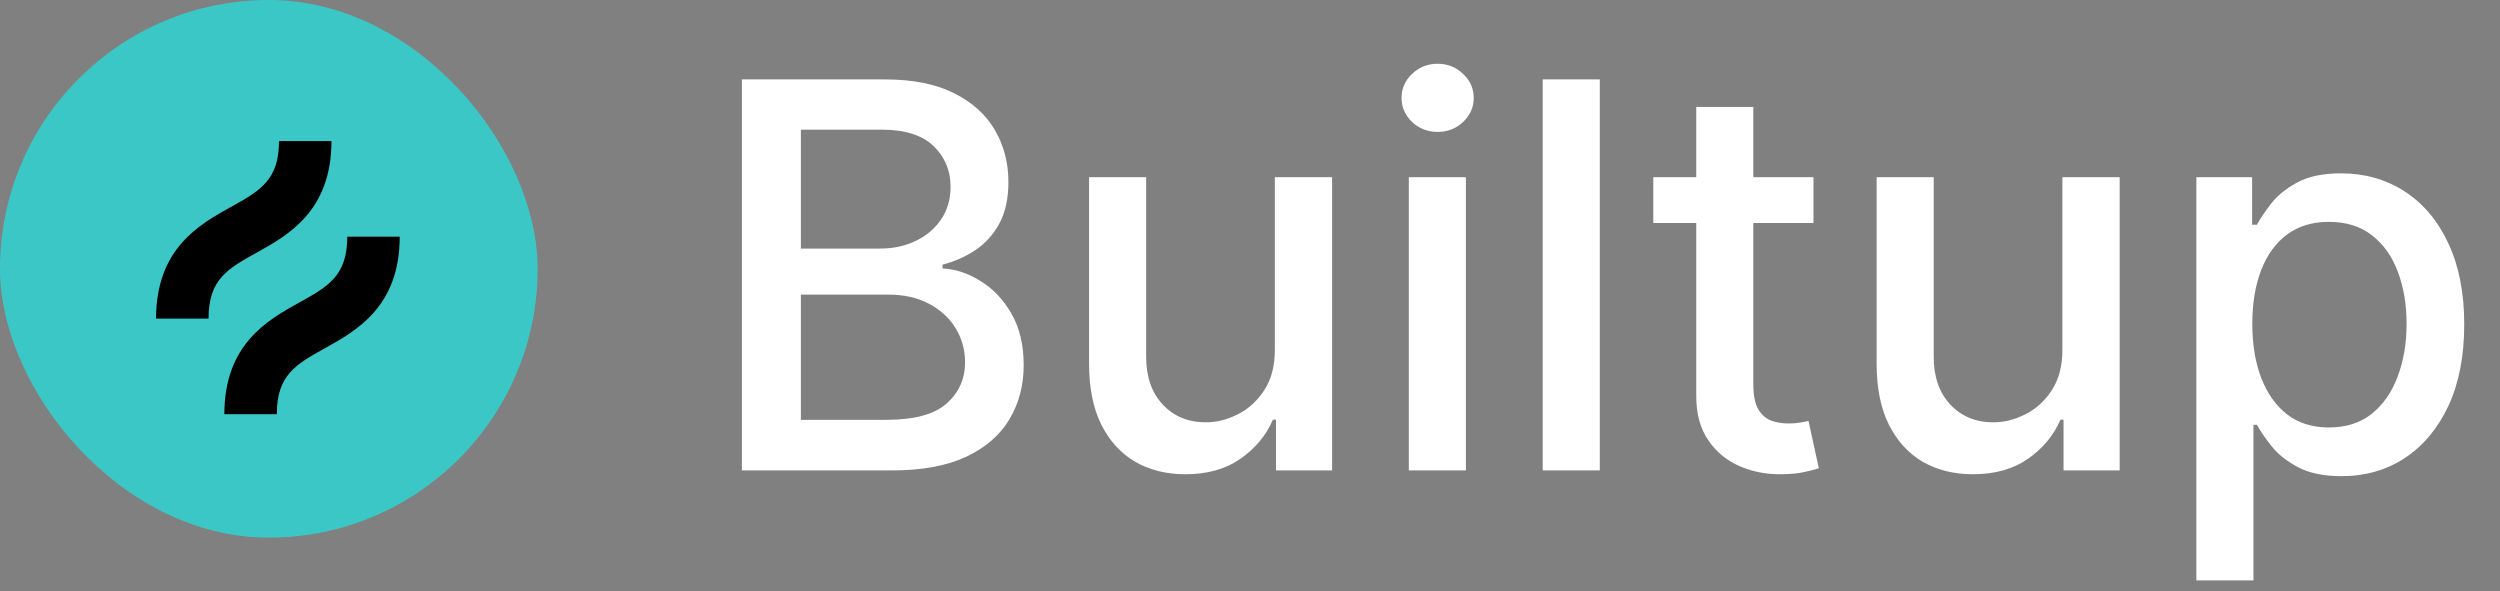 <svg width="186" height="44" viewBox="0 0 186 44" fill="none" xmlns="http://www.w3.org/2000/svg">
<rect x="0" y="0" width="186" height="44" fill="#808080" stroke="none"/>
<path d="M55.196 35V5.909H65.849C67.914 5.909 69.623 6.25 70.977 6.932C72.331 7.604 73.345 8.518 74.017 9.673C74.689 10.819 75.026 12.112 75.026 13.551C75.026 14.763 74.803 15.786 74.358 16.619C73.913 17.443 73.316 18.106 72.568 18.608C71.829 19.1 71.015 19.46 70.125 19.688V19.972C71.091 20.019 72.033 20.331 72.952 20.909C73.88 21.477 74.647 22.287 75.253 23.338C75.859 24.389 76.162 25.668 76.162 27.173C76.162 28.66 75.812 29.995 75.111 31.179C74.419 32.353 73.349 33.286 71.901 33.977C70.452 34.659 68.6 35 66.347 35H55.196ZM59.585 31.236H65.921C68.023 31.236 69.528 30.829 70.438 30.014C71.347 29.2 71.801 28.182 71.801 26.96C71.801 26.042 71.569 25.199 71.105 24.432C70.641 23.665 69.978 23.054 69.117 22.599C68.264 22.145 67.251 21.918 66.077 21.918H59.585V31.236ZM59.585 18.494H65.466C66.451 18.494 67.336 18.305 68.122 17.926C68.918 17.547 69.547 17.017 70.011 16.335C70.485 15.644 70.722 14.829 70.722 13.892C70.722 12.689 70.3 11.681 69.457 10.867C68.615 10.052 67.322 9.645 65.579 9.645H59.585V18.494ZM94.848 25.952V13.182H99.109V35H94.933V31.222H94.706C94.204 32.386 93.399 33.357 92.291 34.133C91.193 34.901 89.824 35.284 88.186 35.284C86.785 35.284 85.544 34.976 84.465 34.361C83.394 33.736 82.552 32.812 81.936 31.591C81.33 30.369 81.027 28.859 81.027 27.06V13.182H85.274V26.548C85.274 28.035 85.686 29.219 86.51 30.099C87.334 30.98 88.404 31.421 89.72 31.421C90.516 31.421 91.306 31.222 92.092 30.824C92.888 30.426 93.546 29.825 94.067 29.02C94.597 28.215 94.858 27.192 94.848 25.952ZM104.816 35V13.182H109.063V35H104.816ZM106.961 9.815C106.222 9.815 105.588 9.569 105.058 9.077C104.537 8.575 104.276 7.978 104.276 7.287C104.276 6.586 104.537 5.99 105.058 5.497C105.588 4.995 106.222 4.744 106.961 4.744C107.7 4.744 108.329 4.995 108.85 5.497C109.38 5.99 109.646 6.586 109.646 7.287C109.646 7.978 109.38 8.575 108.85 9.077C108.329 9.569 107.7 9.815 106.961 9.815ZM119.024 5.909V35H114.777V5.909H119.024ZM134.923 13.182V16.591H123.005V13.182H134.923ZM126.201 7.955H130.448V28.594C130.448 29.418 130.571 30.038 130.817 30.454C131.064 30.862 131.381 31.141 131.769 31.293C132.167 31.435 132.598 31.506 133.062 31.506C133.403 31.506 133.701 31.482 133.957 31.435C134.212 31.387 134.411 31.349 134.553 31.321L135.32 34.83C135.074 34.924 134.724 35.019 134.269 35.114C133.815 35.218 133.246 35.275 132.565 35.284C131.447 35.303 130.406 35.104 129.44 34.688C128.474 34.271 127.692 33.627 127.096 32.756C126.499 31.884 126.201 30.791 126.201 29.474V7.955ZM153.442 25.952V13.182H157.703V35H153.527V31.222H153.3C152.798 32.386 151.993 33.357 150.885 34.133C149.786 34.901 148.418 35.284 146.78 35.284C145.378 35.284 144.138 34.976 143.058 34.361C141.988 33.736 141.145 32.812 140.53 31.591C139.924 30.369 139.621 28.859 139.621 27.06V13.182H143.868V26.548C143.868 28.035 144.28 29.219 145.104 30.099C145.928 30.98 146.998 31.421 148.314 31.421C149.109 31.421 149.9 31.222 150.686 30.824C151.482 30.426 152.14 29.825 152.661 29.02C153.191 28.215 153.451 27.192 153.442 25.952ZM163.41 43.182V13.182H167.558V16.719H167.913C168.159 16.264 168.514 15.739 168.978 15.142C169.442 14.546 170.086 14.025 170.91 13.579C171.734 13.125 172.823 12.898 174.177 12.898C175.938 12.898 177.51 13.343 178.893 14.233C180.275 15.123 181.36 16.406 182.146 18.082C182.941 19.759 183.339 21.776 183.339 24.134C183.339 26.491 182.946 28.513 182.16 30.199C181.374 31.875 180.294 33.168 178.921 34.077C177.548 34.976 175.981 35.426 174.219 35.426C172.894 35.426 171.809 35.204 170.967 34.758C170.133 34.313 169.48 33.793 169.006 33.196C168.533 32.599 168.168 32.069 167.913 31.605H167.657V43.182H163.41ZM167.572 24.091C167.572 25.625 167.794 26.97 168.239 28.125C168.684 29.28 169.328 30.185 170.171 30.838C171.014 31.482 172.046 31.804 173.268 31.804C174.537 31.804 175.597 31.468 176.45 30.796C177.302 30.114 177.946 29.19 178.381 28.026C178.826 26.861 179.049 25.549 179.049 24.091C179.049 22.651 178.831 21.359 178.396 20.213C177.969 19.067 177.326 18.163 176.464 17.5C175.612 16.837 174.546 16.506 173.268 16.506C172.037 16.506 170.995 16.823 170.143 17.457C169.3 18.092 168.661 18.977 168.225 20.114C167.79 21.25 167.572 22.576 167.572 24.091Z" fill="white"/>
<rect width="40" height="40" rx="20" fill="#3CC7C7"/>
<path d="M19.084 18.804C21.437 17.497 24.66 15.706 24.66 10.494H20.757C20.757 13.41 19.337 14.198 17.188 15.392C14.835 16.7 11.612 18.49 11.612 23.703H15.515C15.515 20.787 16.934 19.998 19.084 18.804Z" fill="black"/>
<path d="M25.837 17.606C25.837 20.522 24.418 21.311 22.268 22.505C19.916 23.812 16.692 25.603 16.692 30.815H20.595C20.595 27.899 22.014 27.11 24.163 25.916C26.517 24.609 29.739 22.818 29.739 17.606H25.837Z" fill="black"/>
</svg>
